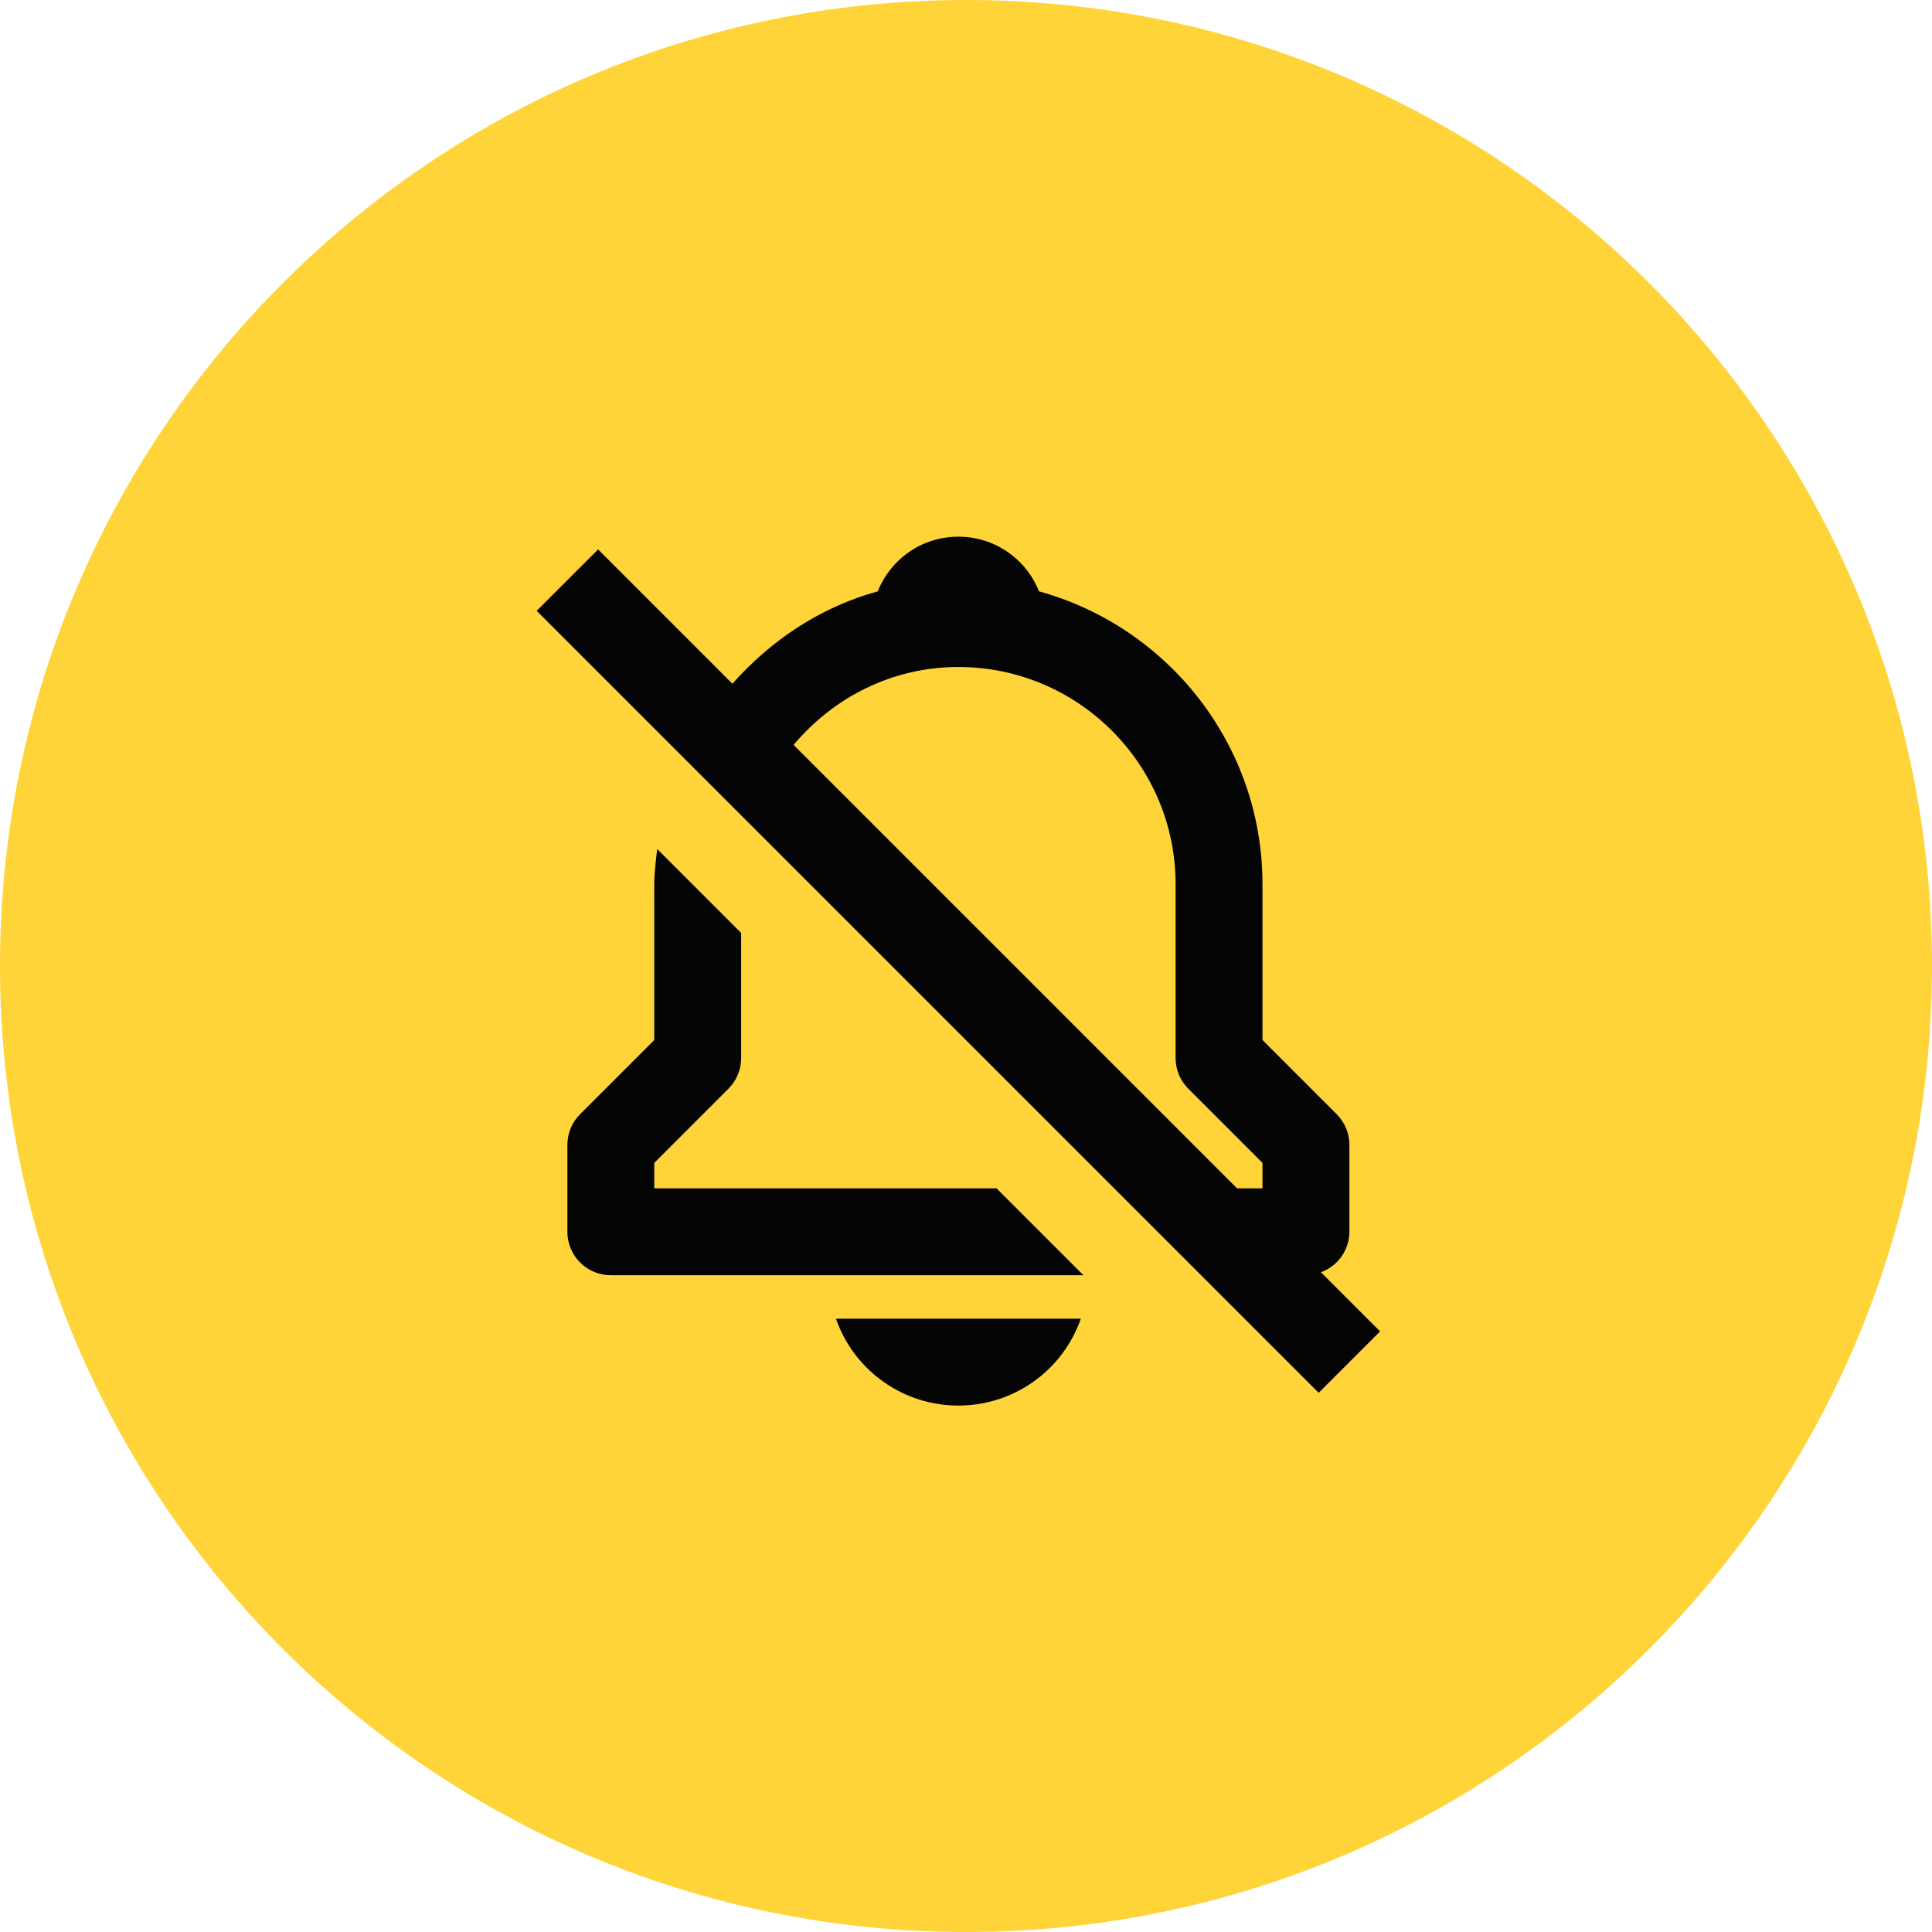 <svg width="80" height="80" viewBox="0 0 80 80" fill="none" xmlns="http://www.w3.org/2000/svg">
<path d="M80 40C80 62.091 62.091 80 40 80C17.909 80 0 62.091 0 40C0 17.909 17.909 0 40 0C62.091 0 80 17.909 80 40Z" fill="#FFD439"/>
<path d="M39.684 58.202C40.799 58.203 41.886 57.857 42.794 57.212C43.703 56.568 44.388 55.656 44.754 54.604H34.615C34.981 55.656 35.667 56.568 36.575 57.212C37.484 57.857 38.571 58.203 39.684 58.202ZM55.875 51.006V47.408C55.875 47.172 55.829 46.938 55.739 46.719C55.648 46.501 55.515 46.303 55.348 46.136L52.277 43.065V36.614C52.277 30.827 48.346 25.952 43.022 24.486C42.495 23.158 41.206 22.223 39.684 22.223C38.163 22.223 36.875 23.158 36.347 24.486C33.968 25.14 31.917 26.515 30.328 28.312L24.766 22.75L22.222 25.293L54.603 57.674L57.147 55.131L54.697 52.681C55.041 52.556 55.339 52.328 55.55 52.029C55.761 51.729 55.874 51.372 55.875 51.006ZM39.684 27.619C44.644 27.619 48.679 31.654 48.679 36.614V43.81C48.679 44.288 48.868 44.745 49.206 45.082L52.277 48.153V49.207H51.223L32.861 30.845C34.504 28.888 36.934 27.619 39.684 27.619ZM30.163 45.082C30.33 44.915 30.463 44.717 30.553 44.498C30.644 44.28 30.69 44.046 30.69 43.81V38.631L27.214 35.155C27.159 35.637 27.092 36.118 27.092 36.614V43.065L24.021 46.136C23.854 46.303 23.721 46.501 23.631 46.719C23.54 46.938 23.494 47.172 23.494 47.408V51.006C23.494 51.483 23.684 51.94 24.021 52.278C24.358 52.615 24.816 52.805 25.293 52.805H44.864L41.266 49.207H27.092V48.153L30.163 45.082Z" fill="#050505"/>
</svg>
